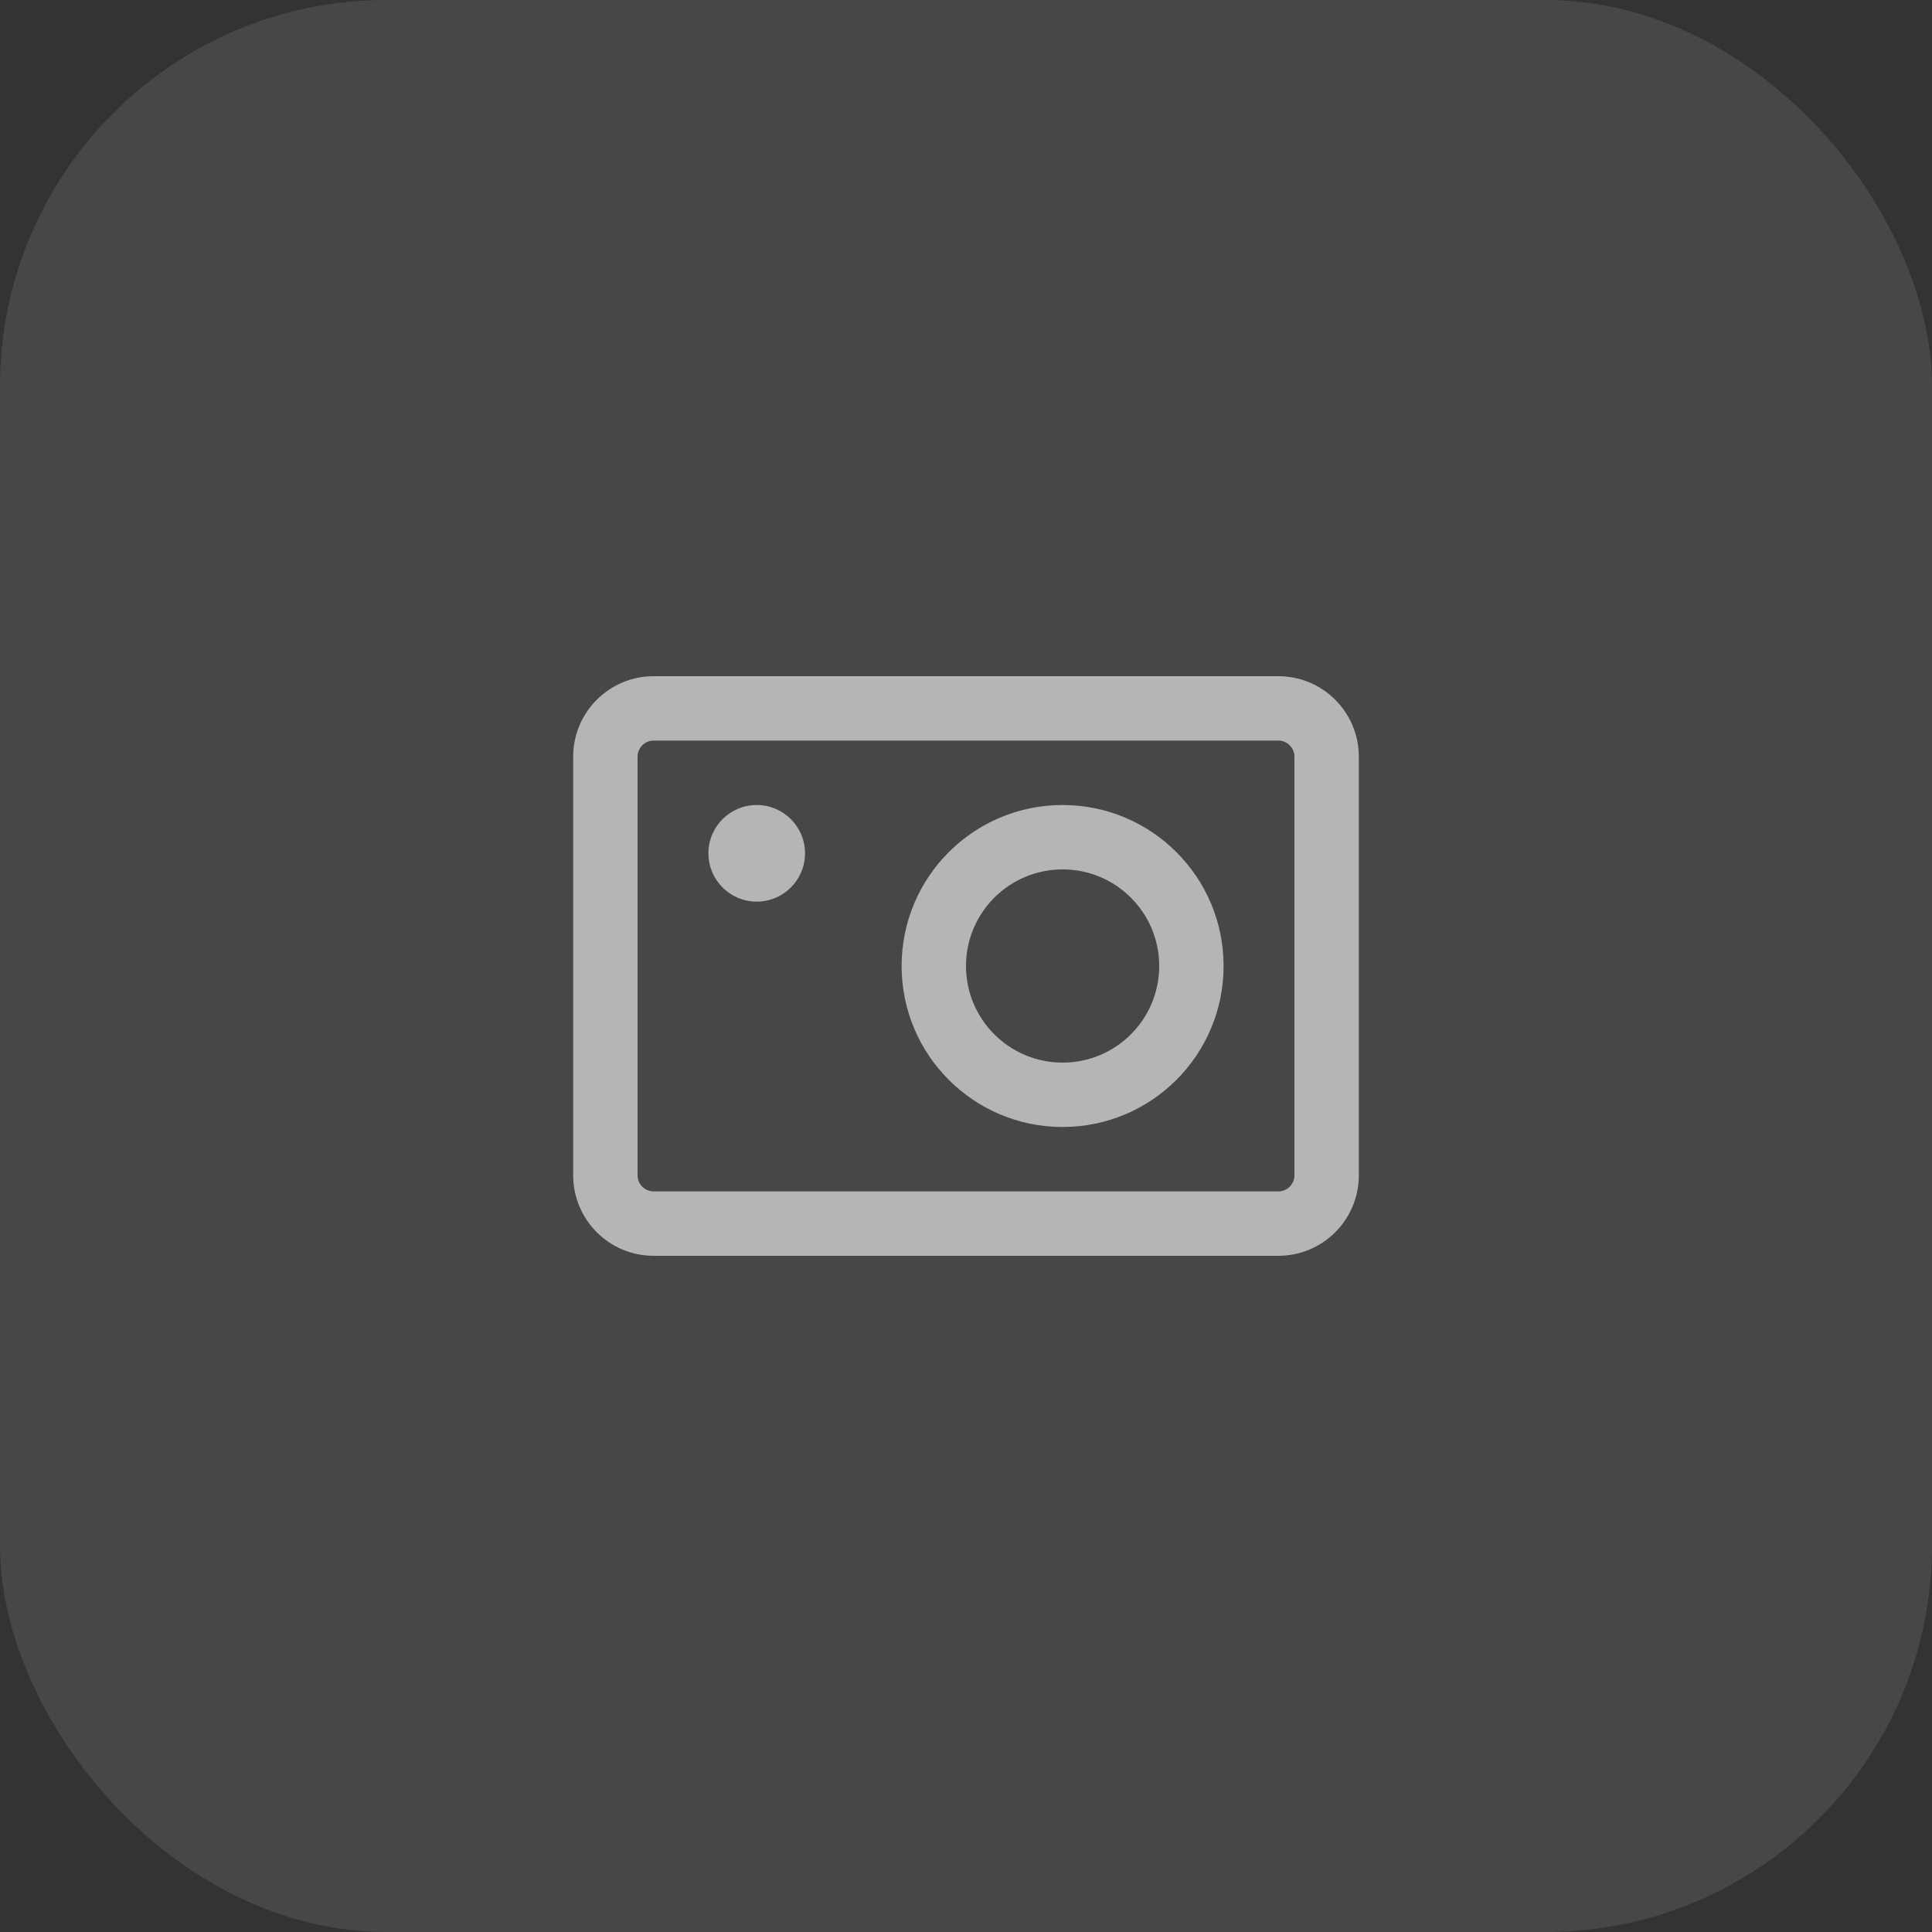 <svg width="40" height="40" viewBox="0 0 40 40" fill="none" xmlns="http://www.w3.org/2000/svg">
<rect x="0" y="0" width="40" height="40" fill="#333333" stroke="none"/>
<rect width="40" height="40" rx="8" fill="white" fill-opacity="0.1"/>
<g opacity="0.6">
<path fill-rule="evenodd" clip-rule="evenodd" d="M13.533 14C12.613 14 11.867 14.746 11.867 15.667L11.867 24.333C11.867 25.254 12.613 26 13.533 26H26.467C27.387 26 28.133 25.254 28.133 24.333V15.667C28.133 14.746 27.387 14 26.467 14L13.533 14ZM13.2 15.667C13.2 15.483 13.349 15.333 13.533 15.333L26.467 15.333C26.651 15.333 26.8 15.483 26.8 15.667V24.333C26.8 24.517 26.651 24.667 26.467 24.667H13.533C13.349 24.667 13.2 24.517 13.2 24.333L13.2 15.667ZM22 22C23.105 22 24 21.105 24 20C24 18.895 23.105 18 22 18C20.895 18 20 18.895 20 20C20 21.105 20.895 22 22 22ZM22 23.333C23.841 23.333 25.333 21.841 25.333 20C25.333 18.159 23.841 16.667 22 16.667C20.159 16.667 18.667 18.159 18.667 20C18.667 21.841 20.159 23.333 22 23.333ZM15.667 16.667C15.114 16.667 14.667 17.114 14.667 17.667C14.667 18.219 15.114 18.667 15.667 18.667C16.219 18.667 16.667 18.219 16.667 17.667C16.667 17.114 16.219 16.667 15.667 16.667Z" fill="white"/>
</g>
</svg>
